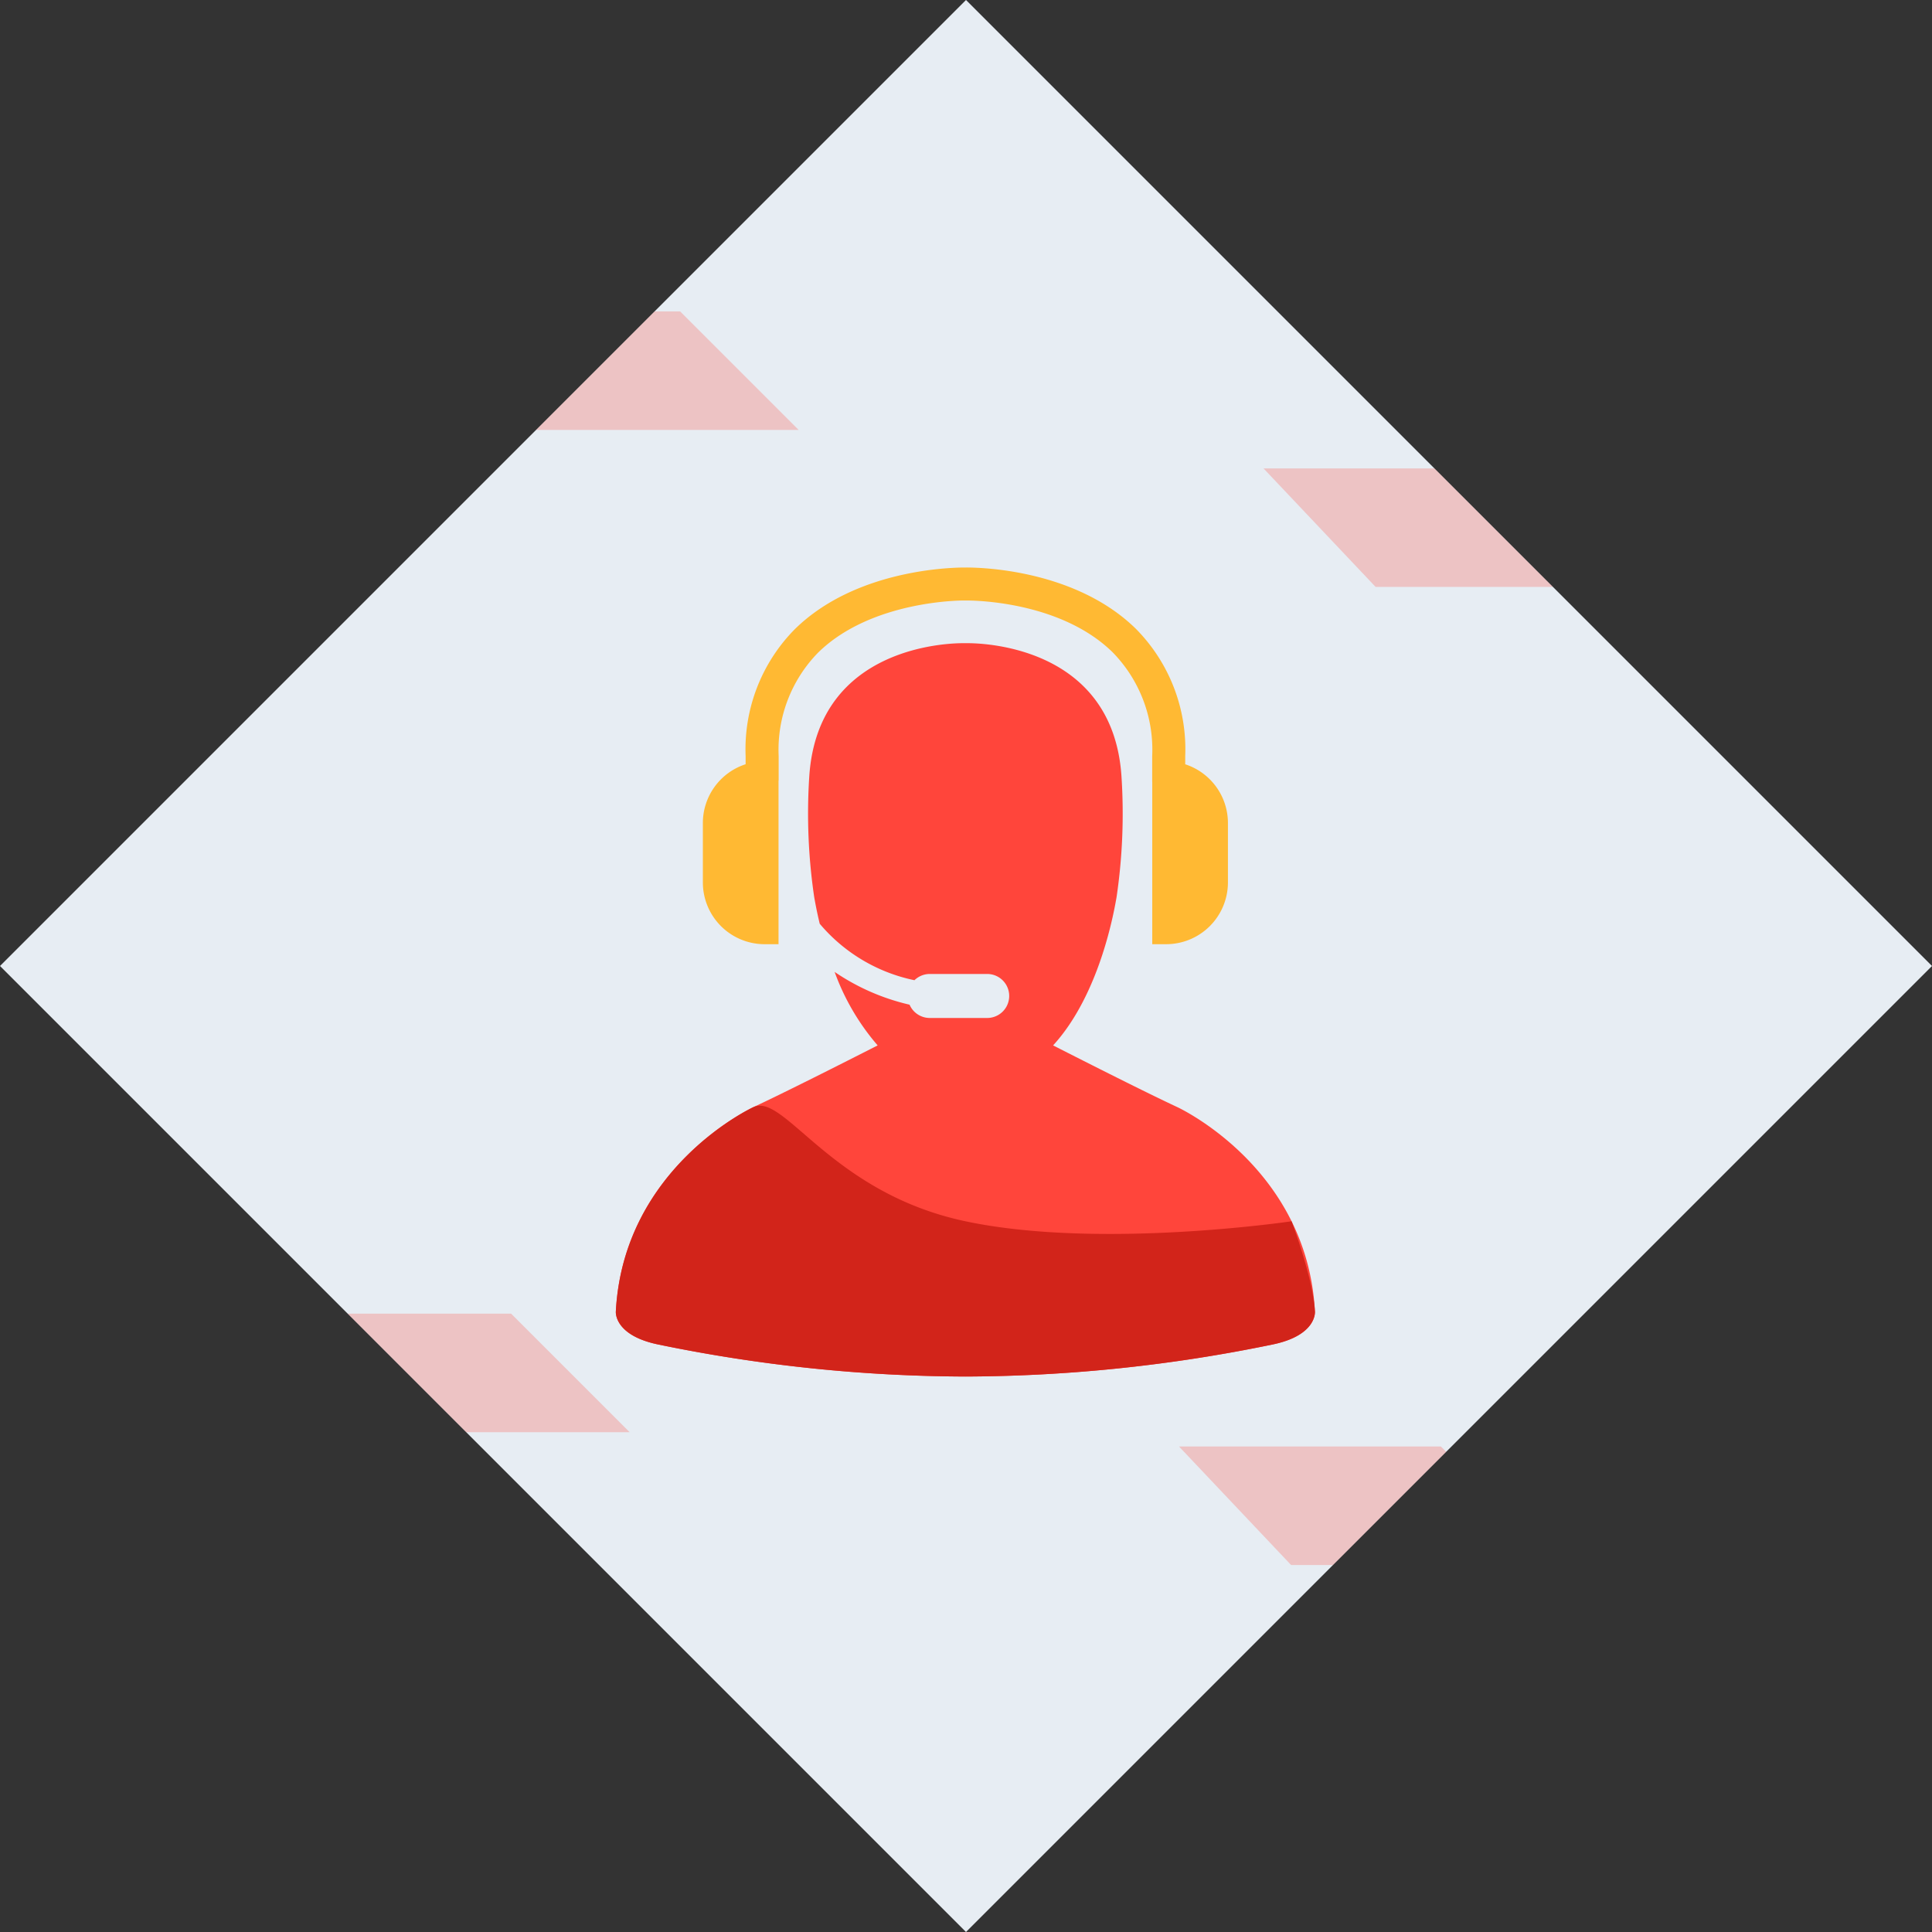 <svg xmlns="http://www.w3.org/2000/svg" xmlns:xlink="http://www.w3.org/1999/xlink" width="160" height="160" viewBox="0 0 160 160">
  <rect x="0" y="0" width="160" height="160" fill="#333333" stroke="none"/>
  <defs>
    <clipPath id="clip-path">
      <path id="Rectangle" d="M80,0l80,80L80,160,0,80Z" fill="#e7edf3"/>
    </clipPath>
  </defs>
  <g id="dedicated_team" transform="translate(-258 -5073)">
    <g id="Edits" transform="translate(257.306 5072.291)">
      <g id="Rectangle-11" transform="translate(0.694 0.709)">
        <g id="Mask_Group_1" data-name="Mask Group 1" clip-path="url(#clip-path)">
          <path id="Rectangle-2" data-name="Rectangle" d="M80,0l80,80L80,160,0,80Z" fill="#e7edf3"/>
          <path id="Combined-Shape" d="M42.327,108.791l9.816,9.816H29.923l-9.283-9.816Z" transform="translate(0 0)" fill="#ff453b" fill-rule="evenodd" opacity="0.25"/>
          <path id="Combined-Shape-2" data-name="Combined-Shape" d="M56.327,25.791l9.816,9.816H43.923L34.64,25.791Z" transform="translate(0 0)" fill="#ff453b" fill-rule="evenodd" opacity="0.25"/>
          <path id="Combined-Shape-3" data-name="Combined-Shape" d="M126.327,38.791l9.816,9.816H113.923l-9.283-9.816Z" transform="translate(0 0)" fill="#ff453b" fill-rule="evenodd" opacity="0.25"/>
          <path id="Combined-Shape-4" data-name="Combined-Shape" d="M119.327,119.791l9.816,9.816H106.923l-9.283-9.816Z" transform="translate(0 0)" fill="#ff453b" fill-rule="evenodd" opacity="0.25"/>
        </g>
      </g>
    </g>
    <g id="help" transform="translate(267.432 5120)">
      <g id="Group_202" data-name="Group 202" transform="translate(41.568 0)">
        <path id="Path_168" data-name="Path 168" d="M99.465,112.583c-.63-11.975-11.393-16.928-11.393-16.928-2.571-1.2-7.233-3.556-10.29-5.112,3.916-4.284,5.073-11.269,5.253-12.263a47.326,47.326,0,0,0,.406-10.064c-.747-10.825-11.676-10.995-12.821-10.983H70.43c-1.038-.013-12.087.1-12.838,10.983A47.328,47.328,0,0,0,58,78.28c.053.29.192,1.1.454,2.188A13.945,13.945,0,0,0,66.3,85.144a1.817,1.817,0,0,1,1.27-.517h4.754a1.822,1.822,0,0,1,0,3.644H67.567a1.822,1.822,0,0,1-1.673-1.1,18.338,18.338,0,0,1-6.206-2.714,19.392,19.392,0,0,0,3.564,6.086c-3.057,1.556-7.716,3.909-10.29,5.111,0,0-10.761,4.954-11.393,16.928,0,0-.187,1.991,3.587,2.745a127.394,127.394,0,0,0,25.362,2.638,127.4,127.4,0,0,0,25.363-2.638C99.654,114.574,99.465,112.583,99.465,112.583Z" transform="translate(-41.568 -50.967)" fill="#ff453b"/>
        <path id="Path_170" data-name="Path 170" d="M99.465,108.581c-.145-2.754-1.935-7.476-1.935-7.476s-15.87,2.363-27.012,0S55.535,90.451,52.962,91.653c0,0-10.761,4.954-11.393,16.928,0,0-.187,1.991,3.587,2.745a127.4,127.4,0,0,0,25.362,2.638,127.4,127.4,0,0,0,25.363-2.638C99.654,110.573,99.465,108.581,99.465,108.581Z" transform="translate(-41.568 -46.965)" fill="#d2241a"/>
        <path id="Path_169" data-name="Path 169" d="M112.524,31.195h1.149V17.7c0-.034.011-.066.011-.1V15.612a11.506,11.506,0,0,1,3.258-8.556c4.472-4.4,12.11-4.34,12.239-4.322.091-.007,7.665-.116,12.157,4.281a11.53,11.53,0,0,1,3.281,8.6v2.106c0,.021.005.04.005.06V31.194h1.149a5.117,5.117,0,0,0,5.118-5.117V21.159a5.116,5.116,0,0,0-3.537-4.864v-.682a14.165,14.165,0,0,0-4.1-10.551C137.946-.13,129.472,0,129.176,0c-.356,0-8.838-.108-14.141,5.094a14.141,14.141,0,0,0-4.087,10.518v.679a5.118,5.118,0,0,0-3.541,4.867v4.918A5.118,5.118,0,0,0,112.524,31.195Z" transform="translate(-100.199 0)" fill="#ffb933"/>
      </g>
    </g>
  </g>
</svg>
